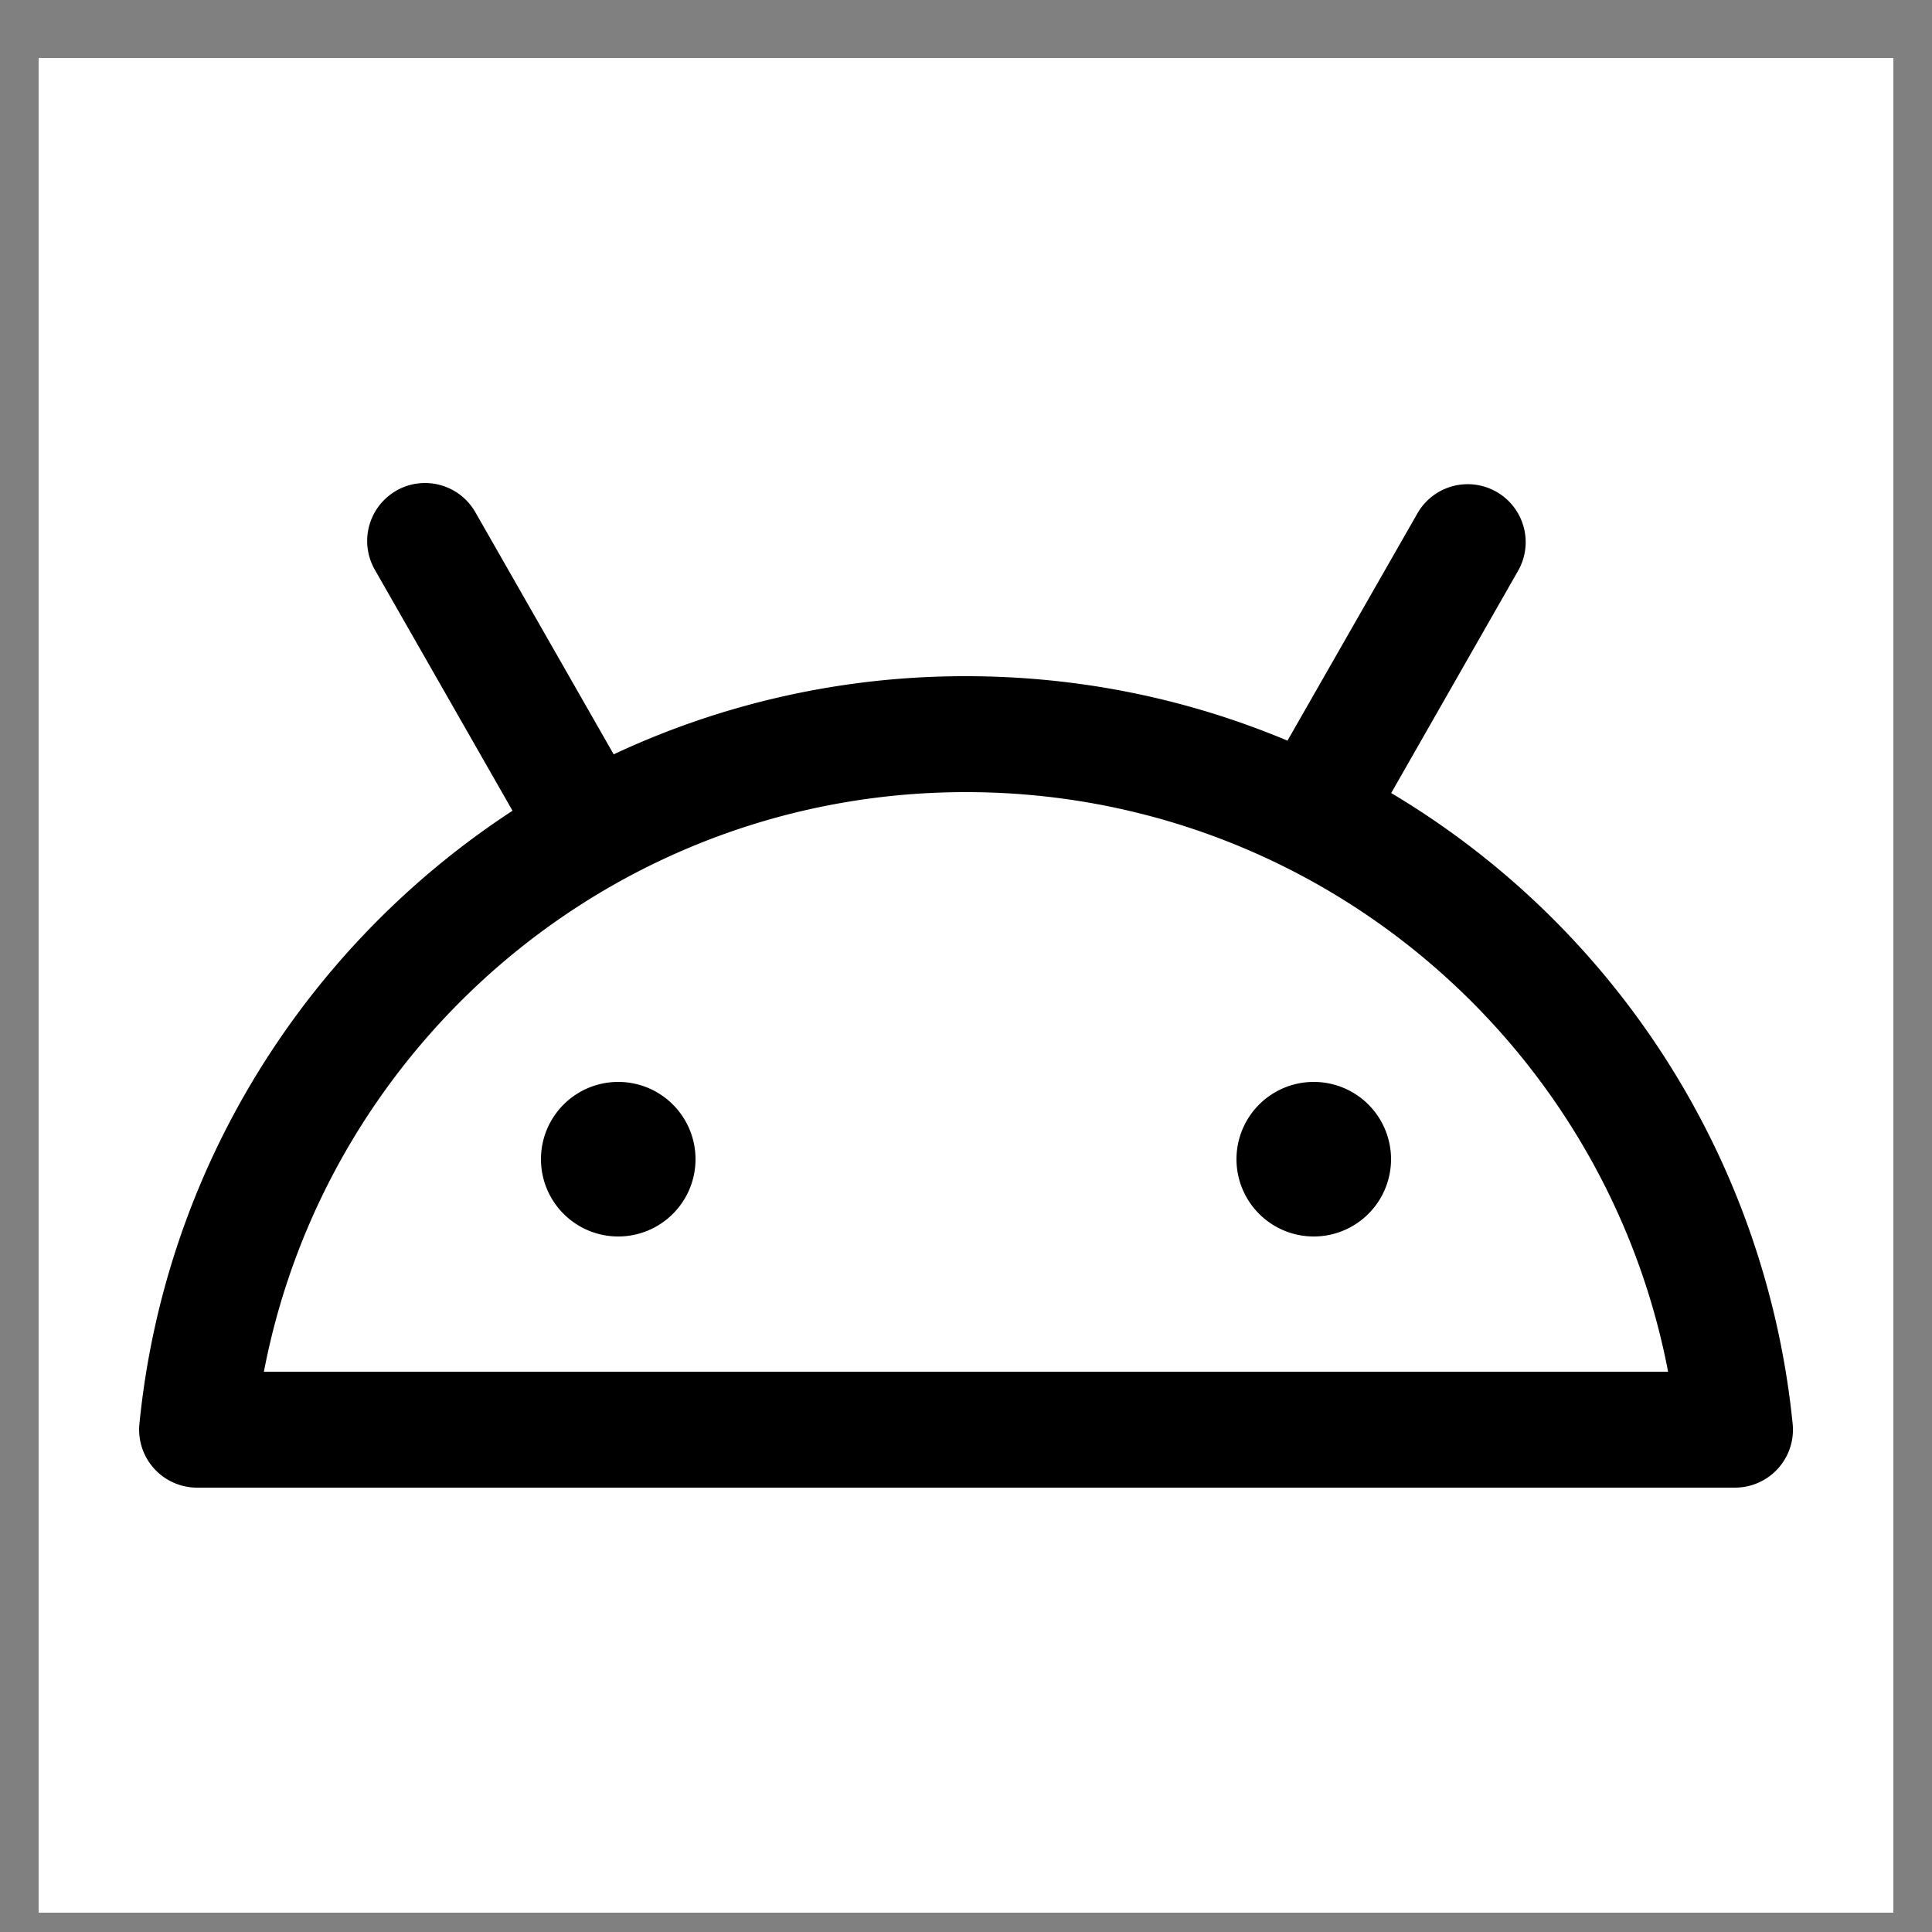 <svg t="1727796065696" class="icon" viewBox="0 0 1024 1024" version="1.1" xmlns="http://www.w3.org/2000/svg" p-id="4392" width="200" height="200"><rect x="0" y="0" width="1024" height="1024" fill="#808080" stroke="none"/><path d="M20.48 30.72h983.04v983.04H20.48z" fill="#FFFFFF" p-id="4393"></path><path d="M210.043 260.055a30.72 30.72 0 0 1 41.902 11.428l73.318 128.328A438.641 438.641 0 0 1 512 358.4c60.416 0 118.006 12.165 170.394 34.161l69.222-121.078a30.72 30.72 0 0 1 53.33 30.474l-67.584 118.374a440.361 440.361 0 0 1 212.787 334.397 30.72 30.72 0 0 1-30.556 33.751H104.448a30.72 30.72 0 0 1-30.556-33.751c13.517-136.11 88.965-253.952 197.755-325.018L198.656 301.957a30.72 30.72 0 0 1 11.428-41.902zM139.878 727.04h744.243c-33.505-174.981-187.392-307.2-372.163-307.2-184.73 0-338.616 132.219-372.081 307.2zM327.68 655.36a40.96 40.96 0 1 0 0-81.92 40.96 40.96 0 0 0 0 81.92z m368.64 0a40.96 40.96 0 1 0 0-81.92 40.96 40.96 0 0 0 0 81.92z" fill="#000000" p-id="4394"></path></svg>